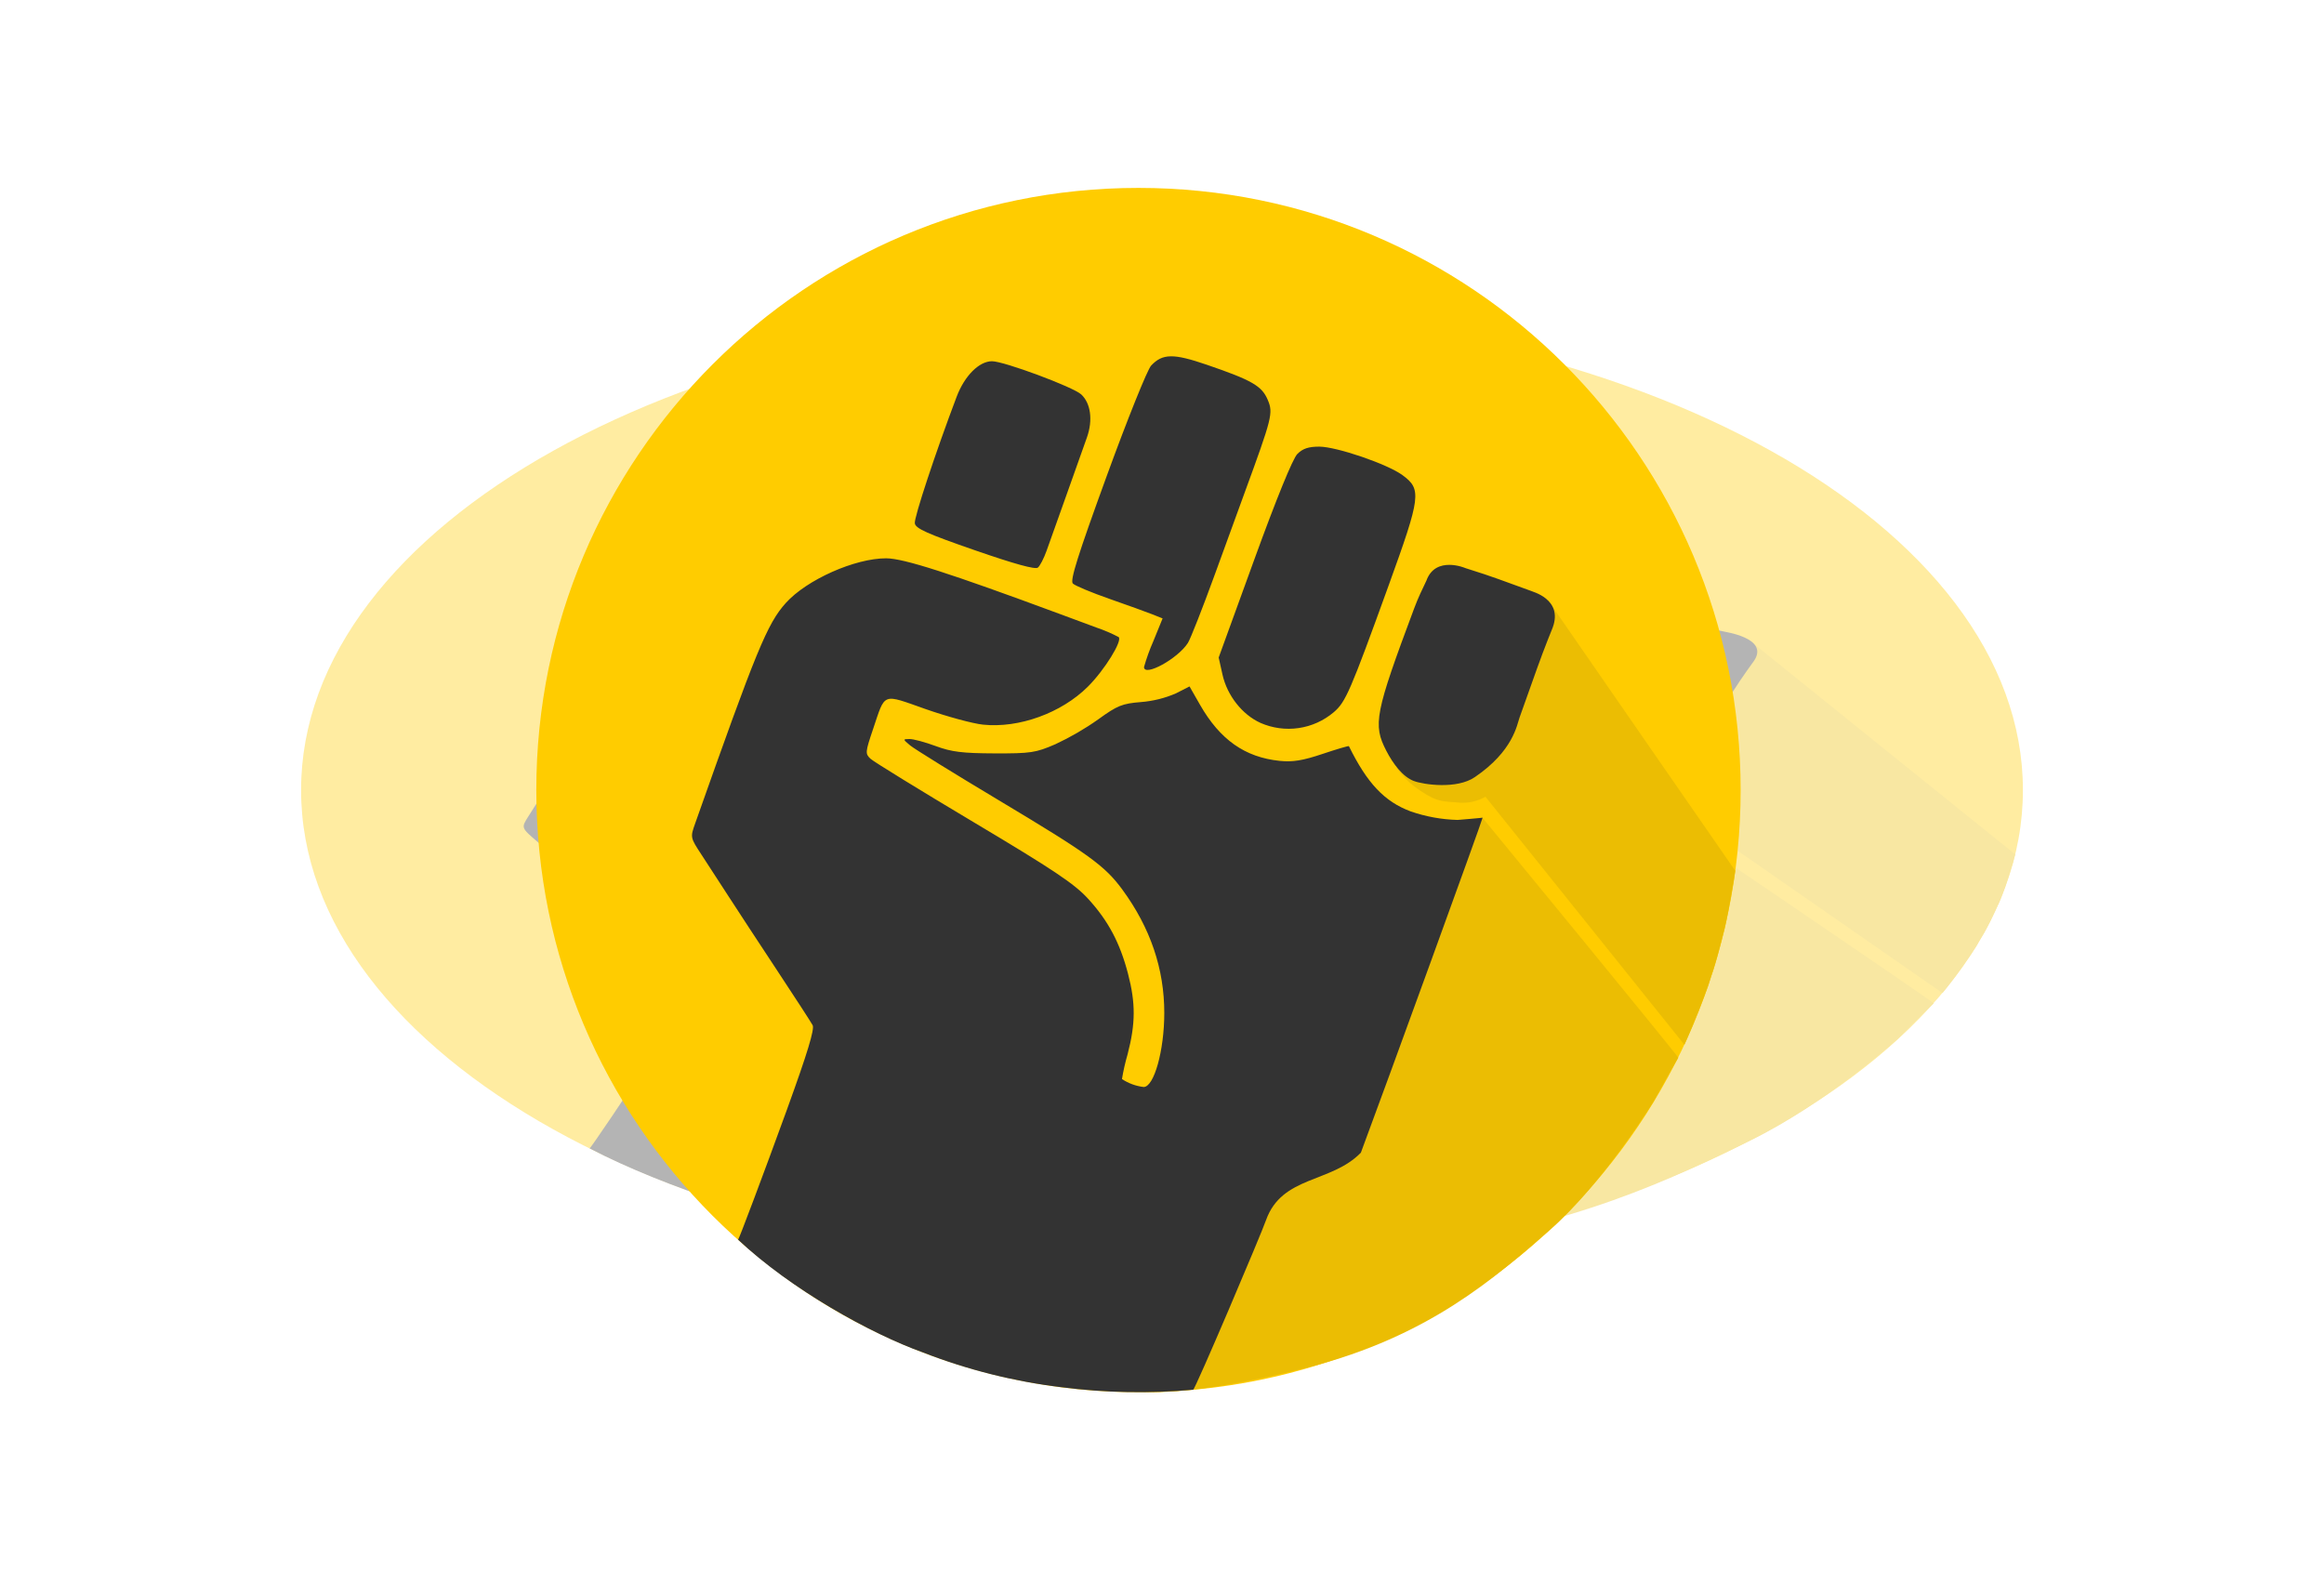 <svg width="247" height="167" viewBox="0 0 247 167" fill="none" xmlns="http://www.w3.org/2000/svg">
<g opacity="0.37" clip-path="url(#clip0_3_193136)" filter="url(#filter0_f_3_193136)">
<path d="M123.5 32.971C174.034 32.971 215 55.804 215 83.971C215 112.137 174.034 134.97 123.5 134.97C72.966 134.97 32 112.137 32 83.971C32 55.804 72.966 32.971 123.5 32.971Z" fill="#FFCC00"/>
<path d="M175.783 86.325C175.783 86.325 205.645 106.577 205.524 106.645C205.403 106.712 201.842 110.263 201.842 110.278C201.842 110.293 194.086 117.325 185.908 121.279C177.73 125.233 167.681 130.261 149.151 132.885C130.622 135.509 123.56 134.903 123.44 134.903C123.319 134.903 175.783 86.325 175.783 86.325Z" fill="#EBBD03"/>
<path d="M185.791 67.937C185.791 67.937 214.11 90.77 214.183 90.808C214.183 90.935 212.918 95.204 212.288 96.304C210.829 99.528 210.713 99.297 210.05 100.572C208.229 103.386 206.453 105.543 206.453 105.543L176.221 84.536C175.004 84.926 173.603 85.1 172.205 85.034C169.98 84.902 169.151 85.085 166.335 84.031C163.519 82.978 162.689 82.027 162.689 82.027L185.791 67.937Z" fill="#EBBD03"/>
<path d="M70.12 110.977C73.199 106.246 74.305 104.216 73.987 103.884C73.741 103.629 71.314 101.543 68.593 99.247C65.872 96.952 62.559 94.137 61.231 92.99C59.903 91.844 58.044 90.247 57.1 89.445C55.393 87.993 55.387 87.979 56.134 86.802C65.458 72.093 67.091 69.879 69.908 68.129C73.082 66.158 80.417 64.338 85.166 64.343C87.797 64.346 94.775 65.593 111.616 69.072L117.105 70.206C118.267 70.425 119.397 70.695 120.485 71.011C121.112 71.314 118.329 73.817 115.808 75.214C111.777 77.448 105.34 78.748 99.871 78.43C98.318 78.339 94.403 77.747 91.169 77.114C84.453 75.8 85.072 75.67 83.177 78.795C81.979 80.771 81.96 80.894 82.791 81.325C83.274 81.573 90.336 83.994 98.489 86.704C110.639 90.743 113.77 91.911 115.856 93.184C118.907 95.044 120.681 96.903 121.91 99.526C123.076 102.015 123.062 103.739 121.855 106.33C121.493 107.026 121.204 107.733 120.991 108.448C121.979 108.812 123.107 109.043 124.284 109.12C125.869 109.12 127.418 106.032 127.422 102.86C127.43 99.122 125.307 95.636 121.054 92.403C118.384 90.376 115.957 89.399 102.201 84.81C95.471 82.565 89.445 80.487 88.811 80.192C87.68 79.667 87.678 79.656 88.702 79.647C89.277 79.641 91.073 79.911 92.694 80.245C95.1 80.741 96.741 80.855 101.63 80.864C107.125 80.875 107.885 80.81 110.862 80.092C113.143 79.499 115.325 78.794 117.38 77.984C120.286 76.811 121.02 76.646 123.882 76.517C125.71 76.437 127.5 76.189 129.183 75.784L131.256 75.194L132.849 76.746C135.887 79.706 139.686 81.196 144.957 81.498C146.941 81.612 148.452 81.475 151.472 80.909C153.635 80.504 155.436 80.21 155.475 80.252C158.256 83.401 160.879 84.948 164.849 85.776C167.149 86.221 169.558 86.465 171.992 86.501C172.018 86.502 175.803 86.324 175.791 86.309C175.839 86.404 160.863 109.36 157.292 114.683C152.767 117.276 145.306 116.61 142.88 120.398C142.237 121.461 132.015 134.875 131.806 134.759C125.143 135.096 118.434 135.025 111.799 134.549C104.58 134.064 97.501 133.073 90.728 131.598C82.897 130.037 70.705 126.274 62.663 122.052C62.767 122.052 66.509 116.522 70.122 110.977L70.12 110.977ZM165.355 83.207C163.639 82.845 162.158 81.722 161.162 80.65C159.093 78.421 159.422 77.485 165.407 68.56C166.024 67.641 166.64 66.954 167.259 66.224C168.643 64.093 173.194 65.168 173.158 65.168C177.82 65.98 178.621 66.203 183.198 67.114C183.209 67.157 188.052 67.766 186.439 70.209C186.439 70.209 185.162 71.948 184.082 73.64C183.001 75.333 181.795 77.218 181.402 77.83C181.009 78.442 180.442 80.664 174.619 82.871C171.873 83.926 166.791 83.508 165.355 83.205L165.355 83.207ZM142.022 78.278C139.255 77.578 136.975 75.959 136.266 74.191L135.686 72.746L141.103 64.441C144.467 59.282 146.942 55.898 147.635 55.51C148.456 55.048 149.331 54.884 150.966 54.884C153.587 54.884 161.335 56.363 163.617 57.298C166.55 58.5 166.418 59.086 161.507 66.649C155.685 75.613 154.981 76.52 153.174 77.377C151.654 78.095 149.802 78.561 147.83 78.72C145.857 78.879 143.844 78.726 142.021 78.278L142.022 78.278ZM124.343 73.548C124.724 72.804 125.196 72.075 125.754 71.366L127.165 69.433L125.629 69.091C124.784 68.903 121.848 68.313 119.103 67.779C116.359 67.245 113.849 66.66 113.526 66.478C113.076 66.225 114.27 64.112 118.66 57.394C121.81 52.573 124.848 48.362 125.42 48.021C127.158 46.991 128.8 46.978 133.904 47.953C140.772 49.266 142.257 49.745 143.154 50.937C143.985 52.041 143.816 52.415 139.634 58.778C138.98 59.773 136.934 62.901 135.087 65.732C133.24 68.562 131.406 71.161 131.011 71.508C129.496 72.841 124.341 74.417 124.341 73.548H124.343ZM98.643 63.661C91.41 62.264 89.632 61.82 89.515 61.381C89.387 60.904 92.646 55.406 95.875 50.654C97.078 48.883 99.28 47.652 101.246 47.652C103.064 47.652 113.595 49.836 114.804 50.463C116.244 51.211 116.59 52.631 115.682 54.081C115.263 54.752 113.875 56.928 112.599 58.917C111.323 60.905 109.946 63.057 109.54 63.697C109.134 64.338 108.536 64.983 108.213 65.13C107.819 65.309 104.674 64.826 98.644 63.661H98.643Z" fill="#333333"/>
</g>
<g clip-path="url(#clip1_3_193136)">
<path d="M121 19.971C156.346 19.971 185 48.624 185 83.971C185 119.317 156.346 147.97 121 147.97C85.654 147.97 57 119.317 57 83.971C57 48.624 85.654 19.971 121 19.971Z" fill="#FFCC00"/>
<path d="M157.57 86.925C157.57 86.925 178.456 112.34 178.372 112.424C178.288 112.509 175.797 116.964 175.797 116.984C175.797 117.003 170.372 125.826 164.652 130.788C158.932 135.75 151.902 142.06 138.942 145.353C125.982 148.646 121.042 147.886 120.958 147.886C120.873 147.886 157.57 86.925 157.57 86.925Z" fill="#EBBD03"/>
<path d="M164.57 63.85C164.57 63.85 184.378 92.503 184.429 92.551C184.429 92.71 183.544 98.068 183.103 99.448C182.083 103.494 182.002 103.204 181.538 104.804C180.264 108.335 179.022 111.042 179.022 111.042L157.876 84.68C157.025 85.169 156.045 85.388 155.067 85.305C153.51 85.14 152.93 85.369 150.961 84.047C148.991 82.725 148.411 81.532 148.411 81.532L164.57 63.85Z" fill="#EBBD03"/>
<path d="M83.663 117.861C85.817 111.924 86.591 109.376 86.368 108.96C86.196 108.639 84.498 106.022 82.595 103.141C80.692 100.261 78.375 96.728 77.446 95.289C76.517 93.85 75.217 91.847 74.556 90.84C73.362 89.018 73.358 89.001 73.881 87.524C80.402 69.065 81.544 66.287 83.515 64.091C85.735 61.617 90.866 59.333 94.187 59.34C96.028 59.343 100.908 60.909 112.687 65.274L116.527 66.697C117.339 66.973 118.13 67.311 118.891 67.708C119.33 68.088 117.383 71.229 115.62 72.983C112.801 75.786 108.298 77.417 104.473 77.017C103.387 76.904 100.648 76.161 98.386 75.367C93.688 73.717 94.122 73.554 92.796 77.476C91.958 79.955 91.945 80.11 92.526 80.65C92.864 80.962 97.804 84 103.506 87.401C112.005 92.469 114.194 93.935 115.654 95.532C117.787 97.867 119.028 100.199 119.888 103.491C120.703 106.614 120.694 108.778 119.85 112.029C119.596 112.902 119.394 113.79 119.245 114.687C119.936 115.144 120.725 115.433 121.548 115.531C122.657 115.531 123.74 111.656 123.743 107.675C123.749 102.984 122.264 98.61 119.289 94.553C117.422 92.009 115.724 90.783 106.102 85.024C101.395 82.207 97.18 79.599 96.737 79.229C95.946 78.57 95.944 78.556 96.66 78.545C97.062 78.538 98.319 78.876 99.453 79.296C101.136 79.918 102.284 80.061 105.703 80.073C109.547 80.086 110.078 80.005 112.16 79.103C113.756 78.36 115.282 77.475 116.72 76.459C118.752 74.986 119.265 74.778 121.267 74.618C122.545 74.517 123.798 74.206 124.975 73.697L126.425 72.957L127.539 74.904C129.664 78.62 132.321 80.489 136.008 80.868C137.396 81.01 138.453 80.839 140.565 80.129C142.078 79.621 143.338 79.251 143.365 79.305C145.31 83.256 147.145 85.197 149.922 86.236C151.53 86.794 153.215 87.101 154.918 87.146C154.936 87.148 157.583 86.924 157.575 86.905C157.609 87.025 147.134 115.832 144.636 122.511C141.471 125.765 136.253 124.93 134.555 129.683C134.106 131.018 126.956 147.851 126.81 147.705C122.149 148.128 117.457 148.039 112.815 147.441C107.766 146.833 102.815 145.589 98.078 143.738C92.6 141.78 84.073 137.058 78.447 131.759C78.52 131.759 81.137 124.82 83.665 117.86L83.663 117.861ZM150.276 83.012C149.075 82.558 148.039 81.15 147.343 79.803C145.895 77.006 146.125 75.832 150.312 64.631C150.743 63.478 151.174 62.617 151.607 61.7C152.575 59.026 155.759 60.376 155.734 60.376C158.994 61.395 159.554 61.675 162.756 62.817C162.763 62.872 166.151 63.636 165.023 66.701C165.023 66.701 164.13 68.883 163.374 71.007C162.618 73.131 161.775 75.497 161.5 76.265C161.225 77.033 160.828 79.821 156.755 82.591C154.835 83.915 151.28 83.39 150.276 83.01L150.276 83.012ZM133.955 76.826C132.02 75.948 130.425 73.917 129.929 71.699L129.524 69.885L133.312 59.462C135.666 52.989 137.396 48.743 137.881 48.255C138.455 47.676 139.068 47.47 140.211 47.47C142.044 47.47 147.464 49.325 149.06 50.5C151.112 52.008 151.019 52.743 147.584 62.233C143.512 73.483 143.02 74.621 141.756 75.696C140.693 76.597 139.397 77.182 138.018 77.382C136.638 77.582 135.23 77.389 133.954 76.827L133.955 76.826ZM121.589 70.892C121.856 69.958 122.186 69.043 122.577 68.153L123.564 65.728L122.489 65.299C121.898 65.062 119.844 64.322 117.925 63.652C116.005 62.982 114.249 62.247 114.024 62.02C113.709 61.702 114.544 59.05 117.615 50.62C119.818 44.57 121.943 39.285 122.343 38.858C123.559 37.565 124.707 37.548 128.277 38.772C133.081 40.42 134.12 41.02 134.747 42.517C135.328 43.901 135.21 44.371 132.285 52.357C131.828 53.605 130.397 57.531 129.105 61.083C127.813 64.634 126.53 67.896 126.254 68.332C125.194 70.004 121.588 71.982 121.588 70.892H121.589ZM103.614 58.484C98.555 56.731 97.311 56.174 97.229 55.623C97.139 55.025 99.419 48.125 101.677 42.161C102.519 39.939 104.059 38.394 105.435 38.394C106.706 38.394 114.072 41.134 114.917 41.922C115.925 42.86 116.167 44.642 115.532 46.462C115.239 47.304 114.268 50.035 113.375 52.531C112.483 55.026 111.52 57.726 111.236 58.53C110.951 59.334 110.534 60.143 110.308 60.327C110.032 60.552 107.832 59.946 103.614 58.484H103.614Z" fill="#333333"/>
</g>
<defs>
<filter id="filter0_f_3_193136" x="0" y="0.97" width="247" height="166" filterUnits="userSpaceOnUse" color-interpolation-filters="sRGB">
<feFlood flood-opacity="0" result="BackgroundImageFix"/>
<feBlend mode="normal" in="SourceGraphic" in2="BackgroundImageFix" result="shape"/>
<feGaussianBlur stdDeviation="16" result="effect1_foregroundBlur_3_193136"/>
</filter>
<clipPath id="clip0_3_193136">
<rect width="183" height="102" fill="white" transform="translate(32 32.971)"/>
</clipPath>
<clipPath id="clip1_3_193136">
<rect width="128" height="128" fill="white" transform="translate(57 19.971)"/>
</clipPath>
</defs>
</svg>
